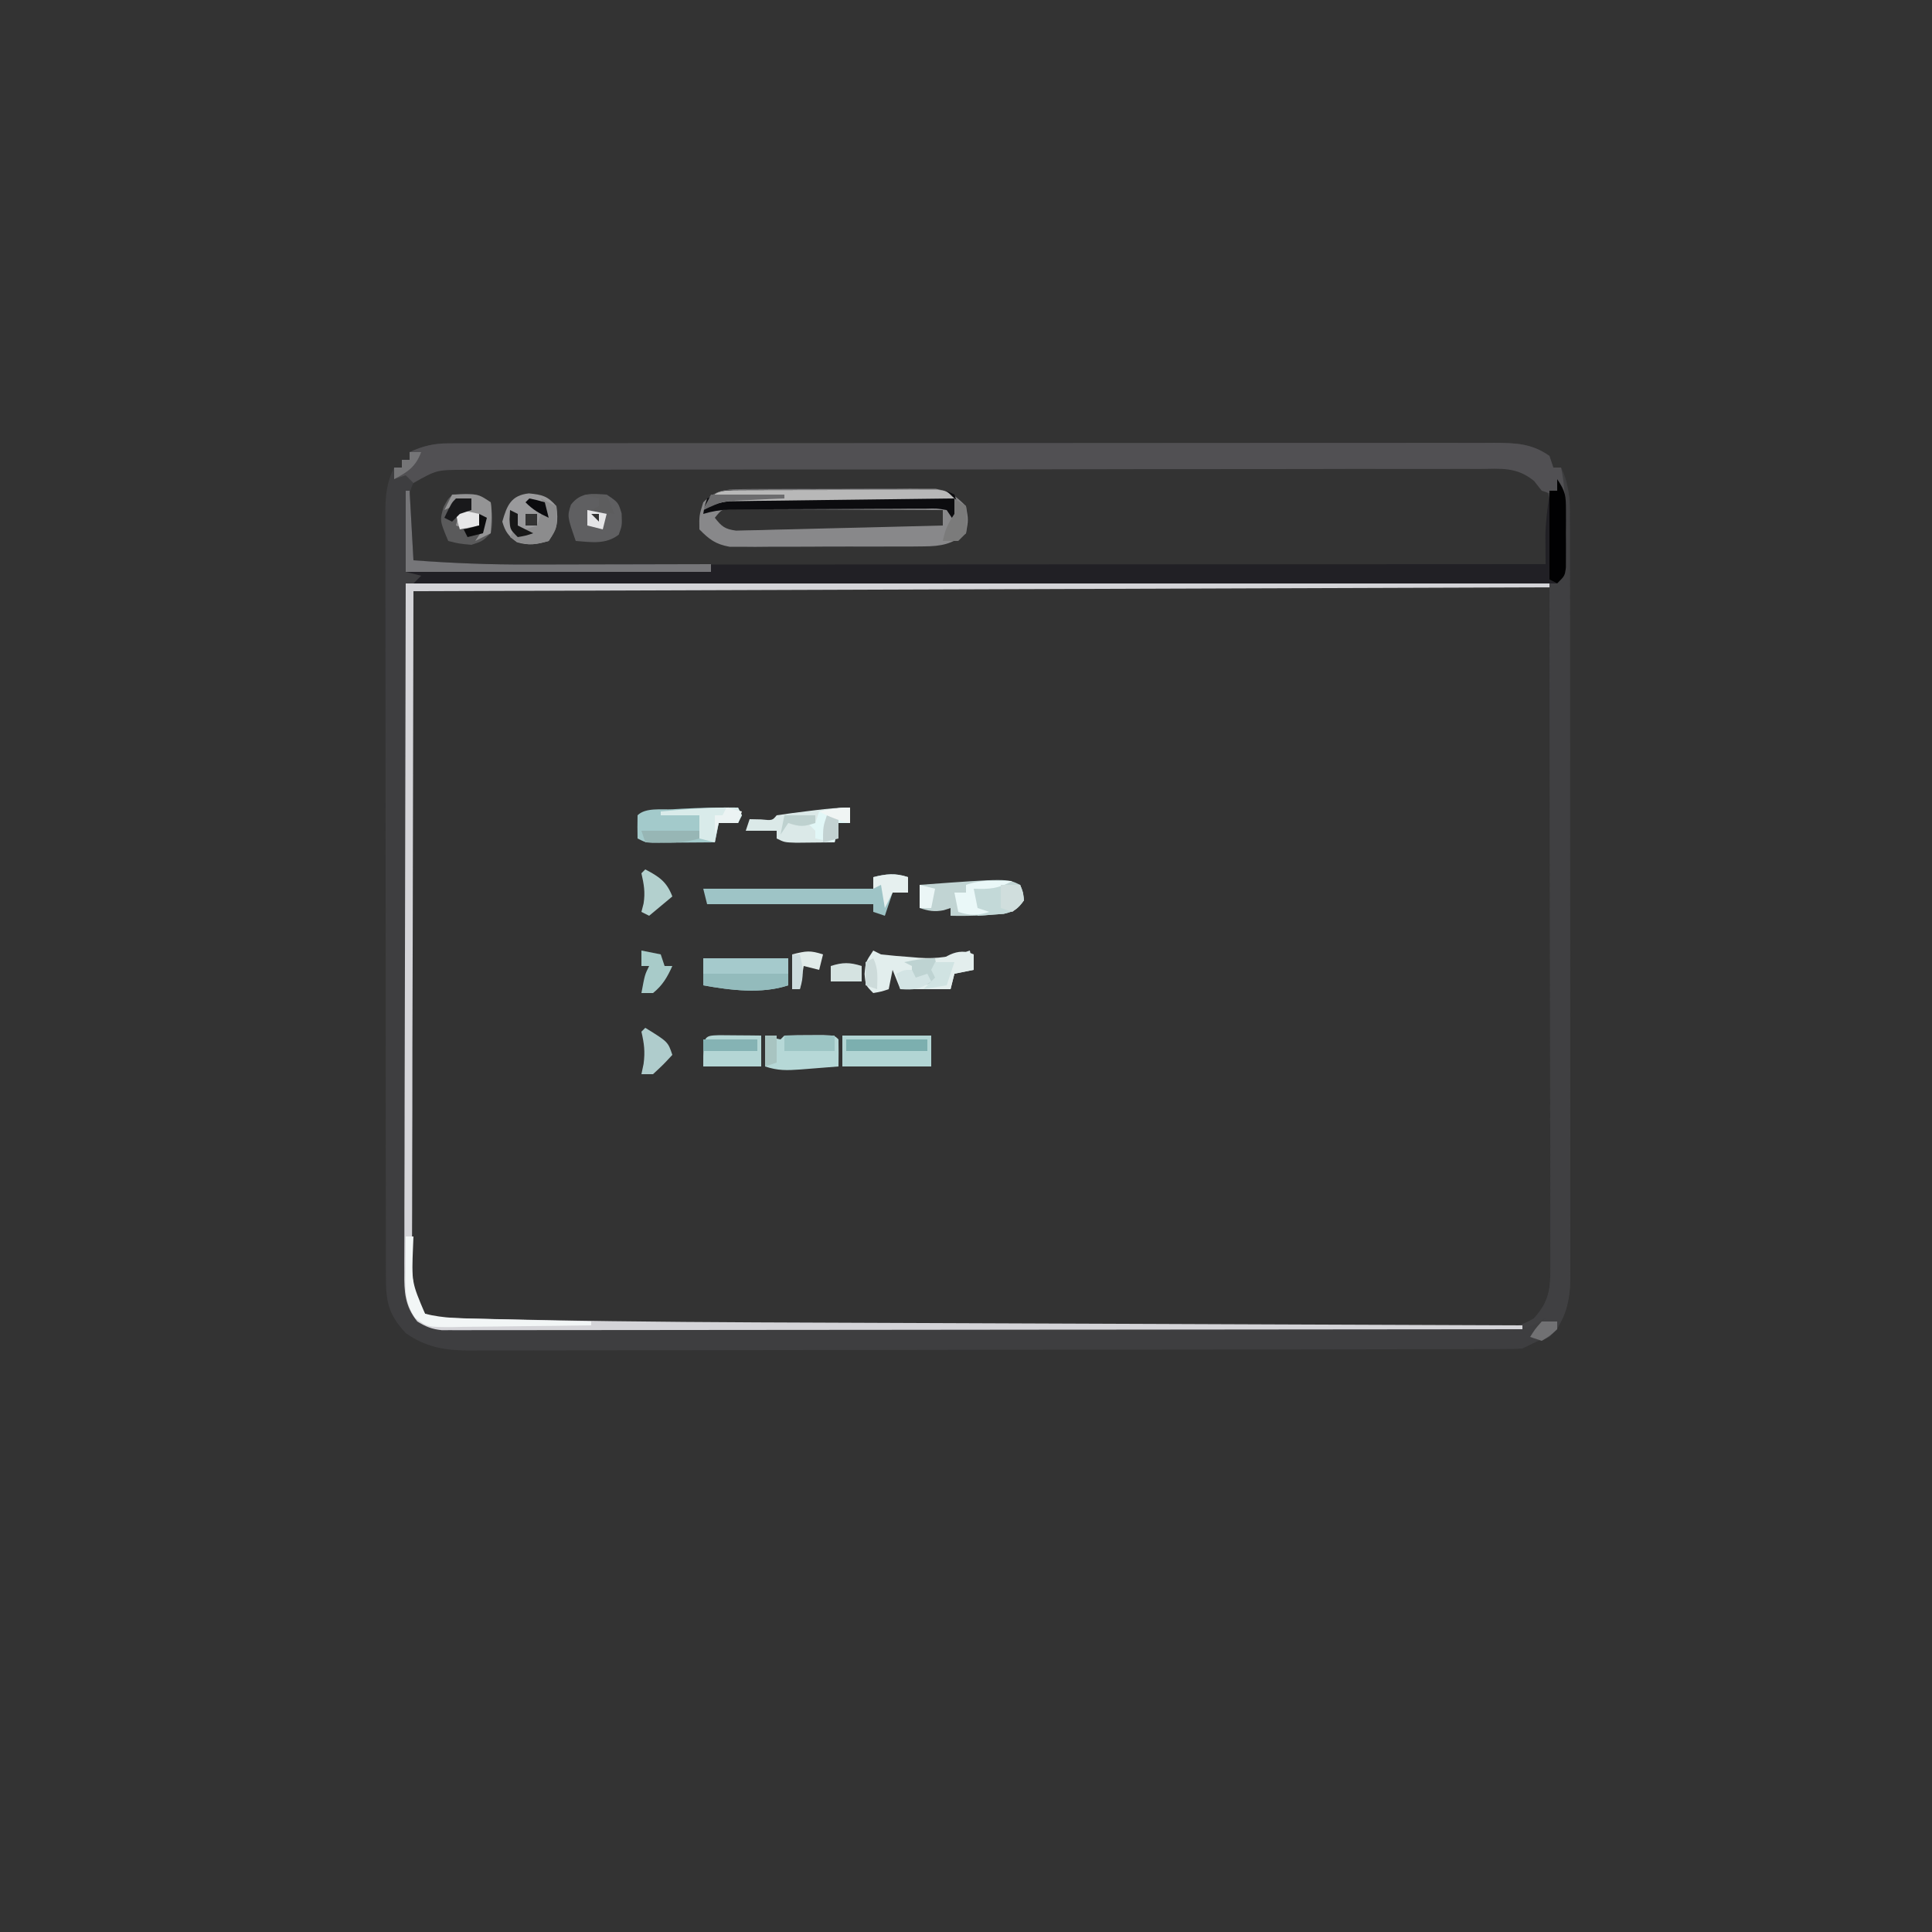 <?xml version="1.0" encoding="UTF-8"?>
<svg version="1.1" xmlns="http://www.w3.org/2000/svg" width="500" height="500">
<rect width="100%" height="100%" fill="#333333" stroke="none"/>
<path d="M0 0 C0.996 -0.006 1.991 -0.012 3.017 -0.018 C4.103 -0.014 5.19 -0.01 6.309 -0.006 C7.469 -0.01 8.628 -0.014 9.823 -0.018 C13.038 -0.026 16.254 -0.026 19.469 -0.022 C22.938 -0.019 26.407 -0.028 29.876 -0.036 C36.67 -0.048 43.465 -0.05 50.26 -0.048 C55.782 -0.046 61.304 -0.048 66.827 -0.052 C67.612 -0.053 68.398 -0.053 69.208 -0.054 C70.804 -0.055 72.4 -0.056 73.997 -0.058 C88.969 -0.068 103.94 -0.066 118.912 -0.06 C132.61 -0.055 146.308 -0.066 160.007 -0.085 C174.071 -0.105 188.135 -0.113 202.2 -0.109 C210.096 -0.107 217.993 -0.11 225.889 -0.124 C232.611 -0.136 239.333 -0.137 246.055 -0.125 C249.485 -0.119 252.914 -0.118 256.344 -0.13 C260.061 -0.14 263.779 -0.132 267.497 -0.12 C268.581 -0.127 269.665 -0.134 270.782 -0.142 C276.194 -0.103 280.386 0.005 284.966 3.254 C285.296 4.244 285.626 5.234 285.966 6.254 C286.626 6.254 287.286 6.254 287.966 6.254 C290.205 10.725 290.25 14.927 290.227 19.819 C290.231 20.68 290.235 21.541 290.238 22.428 C290.249 25.312 290.245 28.196 290.241 31.08 C290.245 33.148 290.25 35.217 290.256 37.285 C290.27 42.902 290.27 48.52 290.268 54.138 C290.267 58.827 290.272 63.517 290.276 68.206 C290.287 79.269 290.288 90.333 290.282 101.396 C290.276 112.81 290.288 124.223 290.309 135.637 C290.327 145.436 290.333 155.234 290.33 165.033 C290.328 170.886 290.331 176.738 290.345 182.591 C290.357 188.095 290.355 193.599 290.342 199.103 C290.34 201.123 290.342 203.142 290.351 205.161 C290.361 207.92 290.353 210.677 290.34 213.436 C290.348 214.233 290.355 215.03 290.363 215.852 C290.313 221.035 289.37 224.641 286.966 229.254 C285.212 230.778 285.212 230.778 283.404 231.629 C281.584 232.49 279.766 233.354 277.966 234.254 C276.431 234.351 274.892 234.385 273.354 234.389 C272.376 234.393 271.398 234.398 270.391 234.402 C269.309 234.402 268.227 234.402 267.112 234.402 C265.968 234.405 264.825 234.409 263.646 234.413 C260.462 234.422 257.279 234.427 254.095 234.429 C250.664 234.433 247.234 234.443 243.804 234.451 C235.514 234.471 227.224 234.481 218.934 234.49 C215.031 234.494 211.128 234.5 207.225 234.505 C194.251 234.522 181.277 234.537 168.303 234.544 C164.935 234.546 161.567 234.548 158.199 234.55 C157.361 234.55 156.524 234.551 155.662 234.551 C142.104 234.559 128.546 234.585 114.988 234.617 C101.07 234.65 87.153 234.668 73.236 234.671 C65.421 234.674 57.606 234.682 49.791 234.708 C43.134 234.73 36.478 234.738 29.821 234.728 C26.426 234.723 23.031 234.725 19.635 234.745 C15.951 234.762 12.267 234.755 8.583 234.742 C6.98 234.759 6.98 234.759 5.344 234.775 C-0.942 234.721 -5.816 233.935 -11.034 230.254 C-15.773 225.151 -16.18 221.761 -16.168 214.999 C-16.17 214.135 -16.172 213.271 -16.174 212.381 C-16.181 209.47 -16.18 206.558 -16.179 203.646 C-16.182 201.565 -16.185 199.484 -16.189 197.403 C-16.198 191.738 -16.2 186.073 -16.201 180.407 C-16.202 175.683 -16.206 170.959 -16.209 166.235 C-16.217 155.09 -16.22 143.946 -16.219 132.802 C-16.219 121.296 -16.229 109.79 -16.245 98.284 C-16.258 88.415 -16.263 78.547 -16.263 68.679 C-16.262 62.78 -16.265 56.882 -16.276 50.984 C-16.286 45.436 -16.286 39.888 -16.278 34.341 C-16.277 32.303 -16.28 30.265 -16.286 28.227 C-16.293 25.448 -16.289 22.67 -16.281 19.891 C-16.286 19.082 -16.291 18.273 -16.297 17.439 C-16.271 13.272 -15.916 10.002 -14.034 6.254 C-13.374 6.254 -12.714 6.254 -12.034 6.254 C-12.034 5.594 -12.034 4.934 -12.034 4.254 C-11.374 4.254 -10.714 4.254 -10.034 4.254 C-10.034 3.594 -10.034 2.934 -10.034 2.254 C-6.543 0.683 -3.821 0.004 0 0 Z M-9.034 10.254 C-10.173 12.533 -10.163 13.822 -10.167 16.352 C-10.168 17.153 -10.169 17.954 -10.171 18.78 C-10.167 19.617 -10.163 20.454 -10.159 21.317 C-10.163 22.158 -10.167 22.999 -10.171 23.866 C-10.57 27.879 -10.57 27.879 -9.034 31.254 C4.786 33.026 18.971 32.396 32.866 32.384 C35.572 32.385 38.279 32.387 40.986 32.389 C47.54 32.394 54.094 32.393 60.648 32.39 C65.973 32.388 71.298 32.387 76.623 32.388 C77.383 32.388 78.143 32.389 78.927 32.389 C80.471 32.389 82.016 32.389 83.561 32.39 C98.004 32.393 112.447 32.389 126.89 32.384 C139.284 32.379 151.677 32.38 164.071 32.385 C178.484 32.39 192.897 32.392 207.31 32.389 C208.845 32.389 210.38 32.389 211.916 32.388 C213.049 32.388 213.049 32.388 214.204 32.388 C219.529 32.387 224.854 32.388 230.179 32.391 C236.657 32.394 243.136 32.393 249.615 32.387 C252.921 32.385 256.226 32.384 259.532 32.387 C263.11 32.39 266.688 32.386 270.266 32.381 C271.843 32.385 271.843 32.385 273.451 32.388 C274.406 32.386 275.361 32.383 276.344 32.38 C277.17 32.38 277.996 32.38 278.848 32.38 C281.157 32.335 281.157 32.335 283.966 31.254 C284.271 28.38 284.535 25.51 284.779 22.629 C284.913 21.417 284.913 21.417 285.05 20.18 C285.383 15.874 285.401 13.169 282.603 9.731 C279.212 6.546 277.834 6.13 273.33 6.12 C272.347 6.116 271.364 6.111 270.351 6.107 C269.263 6.107 268.174 6.107 267.054 6.107 C265.904 6.104 264.754 6.1 263.569 6.096 C260.368 6.087 257.167 6.082 253.966 6.08 C250.518 6.076 247.069 6.066 243.62 6.058 C235.287 6.038 226.954 6.028 218.621 6.019 C214.7 6.014 210.778 6.009 206.856 6.004 C193.823 5.987 180.789 5.972 167.756 5.965 C164.373 5.963 160.99 5.961 157.607 5.959 C156.766 5.959 155.925 5.958 155.058 5.958 C141.43 5.95 127.802 5.924 114.175 5.892 C100.191 5.859 86.207 5.841 72.223 5.837 C64.368 5.835 56.514 5.827 48.659 5.801 C41.971 5.779 35.283 5.771 28.595 5.781 C25.181 5.786 21.768 5.784 18.355 5.764 C14.656 5.747 10.959 5.754 7.26 5.767 C5.638 5.75 5.638 5.75 3.983 5.733 C-1.577 5.782 -5.117 5.836 -9.034 10.254 Z M-10.034 38.254 C-10.14 40.553 -10.174 42.854 -10.181 45.154 C-10.185 45.885 -10.188 46.615 -10.192 47.367 C-10.203 49.833 -10.207 52.299 -10.211 54.764 C-10.217 56.525 -10.224 58.286 -10.231 60.046 C-10.248 64.844 -10.259 69.642 -10.267 74.44 C-10.272 77.437 -10.278 80.434 -10.284 83.431 C-10.304 92.805 -10.318 102.18 -10.326 111.555 C-10.336 122.38 -10.362 133.204 -10.403 144.028 C-10.433 152.391 -10.448 160.754 -10.451 169.117 C-10.453 174.112 -10.462 179.108 -10.487 184.104 C-10.511 188.808 -10.515 193.512 -10.505 198.216 C-10.504 199.939 -10.51 201.663 -10.524 203.387 C-10.952 215.541 -10.952 215.541 -6.034 226.254 C-1.149 227.513 3.883 227.465 8.902 227.563 C9.785 227.583 10.669 227.603 11.58 227.624 C14.522 227.689 17.465 227.746 20.407 227.802 C21.437 227.823 22.468 227.844 23.529 227.865 C49.655 228.387 75.781 228.456 101.911 228.493 C104.436 228.497 106.96 228.501 109.485 228.505 C121.297 228.524 133.109 228.538 144.921 228.547 C146.258 228.548 147.594 228.549 148.931 228.55 C149.925 228.55 149.925 228.55 150.94 228.551 C161.801 228.559 172.661 228.585 183.522 228.617 C194.768 228.65 206.014 228.668 217.261 228.671 C223.538 228.674 229.816 228.683 236.094 228.708 C241.957 228.731 247.819 228.736 253.682 228.725 C255.831 228.725 257.98 228.731 260.129 228.745 C263.057 228.762 265.984 228.755 268.912 228.742 C270.19 228.759 270.19 228.759 271.494 228.775 C275.417 228.733 277.483 228.547 280.907 226.474 C284.967 222.098 285.255 218.668 285.207 212.826 C285.208 212.075 285.21 211.325 285.212 210.551 C285.215 208.035 285.204 205.518 285.193 203.002 C285.193 201.198 285.193 199.395 285.194 197.591 C285.195 192.693 285.183 187.794 285.169 182.896 C285.156 177.778 285.155 172.659 285.153 167.541 C285.147 157.848 285.13 148.155 285.11 138.461 C285.088 127.426 285.077 116.391 285.067 105.357 C285.046 82.656 285.011 59.955 284.966 37.254 C247.529 37.232 210.093 37.214 172.656 37.203 C168.241 37.202 163.826 37.201 159.411 37.2 C158.532 37.199 157.653 37.199 156.747 37.199 C142.496 37.194 128.244 37.187 113.993 37.177 C99.38 37.168 84.768 37.162 70.156 37.16 C61.132 37.159 52.108 37.155 43.084 37.147 C36.905 37.141 30.725 37.14 24.546 37.141 C20.975 37.142 17.404 37.141 13.834 37.135 C9.972 37.13 6.11 37.131 2.248 37.134 C1.107 37.131 -0.034 37.128 -1.21 37.125 C-2.749 37.128 -2.749 37.128 -4.319 37.131 C-5.658 37.131 -5.658 37.131 -7.024 37.13 C-9.032 37.032 -9.032 37.032 -10.034 38.254 Z " fill="#3E3E40" transform="translate(116.034,114.746)"/>
<path d="M0 0 C2.546 3.819 2.281 6.898 2.261 11.324 C2.265 12.183 2.268 13.043 2.272 13.928 C2.283 16.818 2.279 19.708 2.275 22.599 C2.279 24.667 2.284 26.734 2.29 28.802 C2.304 34.428 2.304 40.055 2.302 45.681 C2.301 50.375 2.305 55.069 2.31 59.764 C2.321 70.839 2.322 81.915 2.316 92.991 C2.31 104.419 2.322 115.847 2.343 127.276 C2.361 137.083 2.367 146.89 2.364 156.697 C2.362 162.557 2.364 168.416 2.378 174.275 C2.391 179.788 2.389 185.3 2.376 190.812 C2.374 192.835 2.376 194.857 2.385 196.88 C2.395 199.643 2.387 202.405 2.374 205.168 C2.382 205.967 2.389 206.765 2.397 207.588 C2.339 213.541 1.378 218.622 -3 223 C-3.66 223.33 -4.32 223.66 -5 224 C-5.99 223.67 -6.98 223.34 -8 223 C-6.68 221.35 -5.36 219.7 -4 218 C-4.755 218.487 -5.51 218.975 -6.287 219.477 C-11.084 221.85 -16.162 221.41 -21.4 221.374 C-22.554 221.378 -23.708 221.382 -24.897 221.386 C-28.091 221.394 -31.285 221.389 -34.479 221.378 C-37.927 221.369 -41.375 221.377 -44.822 221.383 C-51.573 221.393 -58.323 221.386 -65.073 221.374 C-72.933 221.36 -80.793 221.362 -88.652 221.364 C-102.674 221.367 -116.695 221.356 -130.716 221.336 C-144.326 221.317 -157.935 221.31 -171.544 221.316 C-186.363 221.322 -201.182 221.322 -216 221.31 C-217.58 221.309 -219.159 221.308 -220.739 221.307 C-221.905 221.306 -221.905 221.306 -223.094 221.305 C-228.574 221.301 -234.055 221.301 -239.535 221.303 C-246.211 221.305 -252.887 221.3 -259.563 221.286 C-262.97 221.278 -266.377 221.274 -269.784 221.279 C-273.474 221.282 -277.164 221.273 -280.854 221.261 C-281.935 221.264 -283.017 221.268 -284.131 221.272 C-285.117 221.266 -286.104 221.26 -287.12 221.254 C-288.398 221.253 -288.398 221.253 -289.702 221.252 C-293.395 220.847 -295.408 219.736 -297.727 216.854 C-299.316 213.291 -299.408 210.163 -299.361 206.337 C-299.363 205.575 -299.366 204.813 -299.369 204.028 C-299.374 201.471 -299.357 198.915 -299.341 196.358 C-299.34 194.495 -299.34 192.632 -299.342 190.769 C-299.342 185.781 -299.325 180.792 -299.304 175.803 C-299.287 171.122 -299.286 166.441 -299.284 161.759 C-299.268 148.069 -299.226 134.378 -299.188 120.688 C-299.126 90.101 -299.064 59.514 -299 28 C-200.66 28 -102.32 28 -1 28 C0.357 25.286 0.112 23.152 0.098 20.117 C0.093 18.367 0.093 18.367 0.088 16.582 C0.08 15.359 0.071 14.135 0.062 12.875 C0.056 11.028 0.056 11.028 0.049 9.145 C0.037 6.096 0.021 3.048 0 0 Z M-298 30 C-298.106 32.298 -298.14 34.599 -298.147 36.9 C-298.151 37.63 -298.155 38.36 -298.158 39.113 C-298.169 41.579 -298.173 44.044 -298.177 46.51 C-298.183 48.271 -298.19 50.031 -298.197 51.792 C-298.214 56.589 -298.225 61.387 -298.233 66.185 C-298.238 69.182 -298.244 72.179 -298.251 75.176 C-298.27 84.551 -298.284 93.926 -298.292 103.301 C-298.302 114.125 -298.328 124.949 -298.369 135.774 C-298.399 144.137 -298.414 152.499 -298.417 160.862 C-298.419 165.858 -298.428 170.854 -298.453 175.849 C-298.477 180.553 -298.481 185.257 -298.471 189.961 C-298.47 191.685 -298.477 193.409 -298.49 195.132 C-298.919 207.286 -298.919 207.286 -294 218 C-289.115 219.258 -284.083 219.211 -279.064 219.308 C-278.181 219.328 -277.297 219.348 -276.386 219.369 C-273.444 219.434 -270.502 219.491 -267.559 219.548 C-266.529 219.568 -265.499 219.589 -264.437 219.611 C-238.311 220.133 -212.185 220.202 -186.055 220.238 C-183.53 220.242 -181.006 220.246 -178.481 220.251 C-166.669 220.269 -154.857 220.284 -143.045 220.292 C-141.708 220.293 -140.372 220.294 -139.035 220.295 C-138.041 220.296 -138.041 220.296 -137.026 220.297 C-126.166 220.305 -115.305 220.331 -104.444 220.363 C-93.198 220.396 -81.952 220.413 -70.706 220.417 C-64.428 220.419 -58.15 220.428 -51.872 220.453 C-46.01 220.477 -40.147 220.481 -34.284 220.471 C-32.135 220.47 -29.986 220.477 -27.837 220.49 C-24.909 220.508 -21.983 220.501 -19.055 220.488 C-17.776 220.504 -17.776 220.504 -16.472 220.521 C-12.549 220.478 -10.483 220.292 -7.059 218.22 C-2.999 213.843 -2.711 210.413 -2.759 204.572 C-2.758 203.821 -2.756 203.07 -2.754 202.297 C-2.751 199.78 -2.762 197.264 -2.773 194.747 C-2.774 192.944 -2.773 191.14 -2.772 189.337 C-2.771 184.438 -2.783 179.54 -2.797 174.641 C-2.81 169.523 -2.811 164.405 -2.813 159.287 C-2.819 149.593 -2.836 139.9 -2.856 130.207 C-2.878 119.172 -2.889 108.137 -2.899 97.102 C-2.92 74.401 -2.955 51.701 -3 29 C-40.437 28.977 -77.874 28.96 -115.311 28.949 C-119.725 28.948 -124.14 28.946 -128.555 28.945 C-129.434 28.945 -130.313 28.945 -131.219 28.944 C-145.471 28.94 -159.722 28.932 -173.974 28.923 C-188.586 28.914 -203.198 28.908 -217.81 28.906 C-226.834 28.905 -235.858 28.9 -244.882 28.892 C-251.062 28.887 -257.241 28.885 -263.42 28.886 C-266.991 28.887 -270.562 28.886 -274.132 28.881 C-277.994 28.875 -281.856 28.877 -285.718 28.88 C-286.859 28.877 -288 28.874 -289.176 28.871 C-290.715 28.874 -290.715 28.874 -292.285 28.877 C-293.625 28.876 -293.625 28.876 -294.991 28.876 C-296.998 28.777 -296.998 28.777 -298 30 Z " fill="#404042" transform="translate(404,123)"/>
<path d="M0 0 C0.996 -0.006 1.991 -0.012 3.017 -0.018 C4.103 -0.014 5.19 -0.01 6.309 -0.006 C7.469 -0.01 8.628 -0.014 9.823 -0.018 C13.038 -0.026 16.254 -0.026 19.469 -0.022 C22.938 -0.019 26.407 -0.028 29.876 -0.036 C36.67 -0.048 43.465 -0.05 50.26 -0.048 C55.782 -0.046 61.304 -0.048 66.827 -0.052 C67.612 -0.053 68.398 -0.053 69.208 -0.054 C70.804 -0.055 72.4 -0.056 73.997 -0.058 C88.969 -0.068 103.94 -0.066 118.912 -0.06 C132.61 -0.055 146.308 -0.066 160.007 -0.085 C174.071 -0.105 188.135 -0.113 202.2 -0.109 C210.096 -0.107 217.993 -0.11 225.889 -0.124 C232.611 -0.136 239.333 -0.137 246.055 -0.125 C249.485 -0.119 252.914 -0.118 256.344 -0.13 C260.061 -0.14 263.779 -0.132 267.497 -0.12 C268.581 -0.127 269.665 -0.134 270.782 -0.142 C276.194 -0.103 280.386 0.005 284.966 3.254 C285.296 4.244 285.626 5.234 285.966 6.254 C286.626 6.254 287.286 6.254 287.966 6.254 C289.187 11.997 289.15 17.663 289.154 23.504 C289.166 24.51 289.178 25.515 289.191 26.551 C289.193 27.51 289.195 28.469 289.197 29.458 C289.201 30.331 289.205 31.204 289.209 32.103 C288.966 34.254 288.966 34.254 286.966 36.254 C286.306 35.924 285.646 35.594 284.966 35.254 C285.296 27.994 285.626 20.734 285.966 13.254 C284.976 12.924 283.986 12.594 282.966 12.254 C282.312 11.422 281.657 10.589 280.983 9.731 C276.457 6.016 272.384 6.567 266.693 6.633 C265.54 6.627 264.388 6.62 263.201 6.614 C260.006 6.601 256.813 6.611 253.618 6.63 C250.171 6.646 246.725 6.632 243.278 6.622 C236.528 6.608 229.778 6.62 223.028 6.642 C215.168 6.666 207.309 6.664 199.449 6.661 C185.426 6.658 171.403 6.678 157.38 6.712 C143.771 6.746 130.162 6.76 116.552 6.753 C101.735 6.747 86.918 6.749 72.101 6.769 C70.925 6.77 70.925 6.77 69.726 6.772 C68.153 6.774 66.579 6.776 65.006 6.778 C59.526 6.785 54.047 6.786 48.567 6.784 C41.89 6.783 35.213 6.793 28.536 6.816 C25.129 6.828 21.722 6.835 18.315 6.83 C14.623 6.826 10.931 6.841 7.24 6.86 C6.16 6.855 5.081 6.849 3.969 6.844 C-3.022 6.87 -3.022 6.87 -9.034 10.254 C-9.694 9.594 -10.354 8.934 -11.034 8.254 C-12.024 8.584 -13.014 8.914 -14.034 9.254 C-14.034 8.264 -14.034 7.274 -14.034 6.254 C-13.374 6.254 -12.714 6.254 -12.034 6.254 C-12.034 5.594 -12.034 4.934 -12.034 4.254 C-11.374 4.254 -10.714 4.254 -10.034 4.254 C-10.034 3.594 -10.034 2.934 -10.034 2.254 C-6.543 0.683 -3.821 0.004 0 0 Z " fill="#515053" transform="translate(116.034,114.746)"/>
<path d="M0 0 C0.33 0 0.66 0 1 0 C1.33 5.94 1.66 11.88 2 18 C16.076 19.196 30.103 19.134 44.222 19.114 C46.964 19.113 49.705 19.113 52.446 19.114 C58.321 19.114 64.196 19.111 70.07 19.106 C78.564 19.098 87.058 19.095 95.552 19.094 C109.337 19.092 123.121 19.085 136.906 19.075 C150.287 19.066 163.668 19.059 177.05 19.055 C177.876 19.055 178.702 19.054 179.554 19.054 C183.7 19.053 187.847 19.052 191.993 19.05 C226.329 19.04 260.664 19.022 295 19 C294.994 18.332 294.988 17.664 294.982 16.975 C294.976 15.646 294.976 15.646 294.969 14.289 C294.963 13.415 294.957 12.54 294.951 11.639 C295.018 8.031 295.471 4.568 296 1 C296.33 1 296.66 1 297 1 C297.029 4.104 297.047 7.208 297.062 10.312 C297.071 11.194 297.079 12.075 297.088 12.982 C297.093 14.254 297.093 14.254 297.098 15.551 C297.106 16.721 297.106 16.721 297.114 17.915 C297 20 297 20 296 23 C296.66 23.33 297.32 23.66 298 24 C200.32 24 102.64 24 2 24 C2.66 23.34 3.32 22.68 4 22 C2.68 21.67 1.36 21.34 0 21 C0 14.07 0 7.14 0 0 Z " fill="#212025" transform="translate(105,127)"/>
<path d="M0 0 C97.68 0 195.36 0 296 0 C296 0.33 296 0.66 296 1 C198.98 1.33 101.96 1.66 2 2 C1.938 31.556 1.876 61.111 1.812 91.562 C1.785 100.896 1.758 110.23 1.73 119.846 C1.72 128.21 1.72 128.21 1.714 136.574 C1.711 140.3 1.7 144.026 1.683 147.753 C1.663 152.507 1.657 157.262 1.661 162.017 C1.66 163.761 1.654 165.505 1.642 167.249 C1.627 169.608 1.631 171.966 1.639 174.325 C1.63 175.005 1.622 175.684 1.613 176.385 C1.659 181.355 2.465 184.781 5 189 C7.696 190.092 7.696 190.092 11 190 C11.65 190.033 12.301 190.065 12.971 190.099 C15.29 190.208 17.607 190.261 19.929 190.305 C20.813 190.325 21.696 190.345 22.606 190.366 C25.547 190.43 28.489 190.487 31.43 190.543 C32.975 190.574 32.975 190.574 34.551 190.606 C59.503 191.104 84.455 191.219 109.411 191.303 C115.76 191.326 122.108 191.353 128.457 191.379 C139.051 191.423 149.645 191.464 160.24 191.503 C171.122 191.542 182.005 191.584 192.888 191.628 C193.566 191.63 194.243 191.633 194.941 191.636 C198.343 191.65 201.745 191.663 205.146 191.677 C233.097 191.79 261.049 191.897 289 192 C289 192.33 289 192.66 289 193 C253.143 193.046 217.286 193.081 181.429 193.102 C177.198 193.105 172.967 193.107 168.736 193.11 C167.894 193.11 167.052 193.111 166.184 193.111 C152.536 193.12 138.888 193.136 125.239 193.154 C111.241 193.173 97.242 193.184 83.244 193.188 C74.602 193.191 65.96 193.2 57.319 193.216 C51.397 193.226 45.476 193.23 39.554 193.227 C36.135 193.226 32.716 193.228 29.297 193.238 C25.593 193.248 21.89 193.246 18.187 193.241 C16.558 193.249 16.558 193.249 14.897 193.258 C13.907 193.254 12.917 193.25 11.896 193.246 C10.614 193.247 10.614 193.247 9.305 193.248 C6.754 192.974 5.172 192.348 3 191 C-0.228 186.99 -0.422 183.298 -0.361 178.337 C-0.363 177.575 -0.366 176.813 -0.369 176.028 C-0.374 173.471 -0.357 170.915 -0.341 168.358 C-0.34 166.495 -0.34 164.632 -0.342 162.769 C-0.342 157.781 -0.325 152.792 -0.304 147.803 C-0.287 143.122 -0.286 138.441 -0.284 133.759 C-0.268 120.069 -0.226 106.378 -0.188 92.688 C-0.126 62.101 -0.064 31.514 0 0 Z " fill="#D4D4D8" transform="translate(105,151)"/>
<path d="M0 0 C1.747 -0.019 1.747 -0.019 3.53 -0.038 C5.411 -0.034 5.411 -0.034 7.33 -0.03 C8.622 -0.035 9.914 -0.04 11.246 -0.045 C13.978 -0.054 16.711 -0.052 19.444 -0.042 C22.939 -0.031 26.433 -0.051 29.928 -0.08 C33.27 -0.103 36.613 -0.096 39.955 -0.092 C41.208 -0.103 42.46 -0.115 43.75 -0.126 C45.502 -0.112 45.502 -0.112 47.289 -0.098 C48.827 -0.097 48.827 -0.097 50.395 -0.097 C53.984 0.542 55.663 1.832 58.209 4.404 C58.834 7.967 58.834 7.967 58.209 11.404 C54.593 14.22 51.825 14.784 47.305 14.808 C46.14 14.821 44.976 14.833 43.776 14.847 C42.526 14.844 41.277 14.841 39.99 14.838 C38.055 14.846 38.055 14.846 36.079 14.854 C33.353 14.862 30.626 14.86 27.899 14.85 C24.412 14.839 20.926 14.859 17.439 14.888 C14.102 14.911 10.765 14.904 7.428 14.9 C5.554 14.917 5.554 14.917 3.643 14.934 C1.896 14.92 1.896 14.92 0.114 14.906 C-0.908 14.906 -1.93 14.905 -2.983 14.905 C-6.568 14.265 -8.267 12.995 -10.791 10.404 C-10.853 6.842 -10.853 6.842 -9.791 3.404 C-6.678 0.319 -4.297 0.023 0 0 Z M-6.791 7.404 C-5.034 9.657 -4.185 10.353 -1.304 10.727 C-0.316 10.702 0.672 10.678 1.69 10.653 C2.811 10.633 3.932 10.612 5.087 10.591 C6.297 10.554 7.506 10.517 8.752 10.478 C10.61 10.439 10.61 10.439 12.506 10.398 C15.796 10.325 19.085 10.239 22.375 10.146 C25.733 10.055 29.091 9.981 32.449 9.906 C39.037 9.755 45.623 9.586 52.209 9.404 C52.209 8.084 52.209 6.764 52.209 5.404 C44.812 5.358 37.415 5.322 30.017 5.3 C26.582 5.29 23.148 5.276 19.713 5.253 C15.767 5.227 11.82 5.218 7.873 5.209 C6.019 5.193 6.019 5.193 4.126 5.177 C2.985 5.177 1.844 5.177 0.669 5.177 C-0.844 5.17 -0.844 5.17 -2.386 5.164 C-4.975 5.166 -4.975 5.166 -6.791 7.404 Z " fill="#88888A" transform="translate(191.791,126.596)"/>
<path d="M0 0 C1.175 -0.003 2.349 -0.006 3.559 -0.009 C4.828 -0.002 6.097 0.005 7.404 0.012 C8.705 0.013 10.005 0.013 11.345 0.014 C14.097 0.015 16.848 0.024 19.599 0.037 C23.129 0.054 26.659 0.058 30.188 0.057 C33.552 0.058 36.915 0.066 40.279 0.075 C41.55 0.076 42.821 0.077 44.13 0.078 C45.887 0.088 45.887 0.088 47.68 0.098 C48.714 0.101 49.749 0.105 50.815 0.109 C53.275 0.243 53.275 0.243 55.275 1.243 C56.002 3.222 56.673 5.222 57.275 7.243 C56.615 7.573 55.955 7.903 55.275 8.243 C54.615 7.253 53.955 6.263 53.275 5.243 C50.72 4.797 50.72 4.797 47.696 4.886 C46.527 4.883 45.359 4.88 44.156 4.877 C42.254 4.896 42.254 4.896 40.314 4.915 C39.017 4.917 37.72 4.919 36.383 4.92 C33.634 4.925 30.885 4.94 28.136 4.962 C24.617 4.99 21.098 5.001 17.578 5.005 C14.219 5.011 10.86 5.025 7.502 5.04 C5.606 5.046 5.606 5.046 3.673 5.053 C1.911 5.067 1.911 5.067 0.114 5.082 C-0.92 5.089 -1.953 5.095 -3.017 5.102 C-5.413 5.227 -7.436 5.557 -9.725 6.243 C-9.412 4.368 -9.412 4.368 -8.725 2.243 C-5.289 -0.048 -4.041 -0.006 0 0 Z " fill="#0C0C0F" transform="translate(191.725,126.757)"/>
<path d="M0 0 C0 1.32 0 2.64 0 4 C-1.32 4 -2.64 4 -4 4 C-4.66 5.98 -5.32 7.96 -6 10 C-6.99 9.67 -7.98 9.34 -9 9 C-9 8.34 -9 7.68 -9 7 C-23.19 7 -37.38 7 -52 7 C-52.33 5.68 -52.66 4.36 -53 3 C-38.333 3 -23.667 3 -9 3 C-9 2.01 -9 1.02 -9 0 C-5.622 -0.845 -3.325 -1.108 0 0 Z " fill="#9EC4C6" transform="translate(235,227)"/>
<path d="M0 0 C0.812 1.875 0.812 1.875 1 4 C-0.618 6.166 -1.612 6.913 -4.27 7.512 C-5.528 7.599 -5.528 7.599 -6.812 7.688 C-7.693 7.752 -8.573 7.816 -9.48 7.883 C-12.325 8.015 -15.153 8.075 -18 8 C-18 7.34 -18 6.68 -18 6 C-18.866 6.278 -18.866 6.278 -19.75 6.562 C-22.207 7.04 -23.644 6.757 -26 6 C-26 4.02 -26 2.04 -26 0 C-3.343 -1.672 -3.343 -1.672 0 0 Z " fill="#C1D4D3" transform="translate(264,229)"/>
<path d="M0 0 C7.59 0 15.18 0 23 0 C23 2.64 23 5.28 23 8 C15.41 8 7.82 8 0 8 C0 5.36 0 2.72 0 0 Z " fill="#B2D5D4" transform="translate(218,268)"/>
<path d="M0 0 C0.66 0.33 1.32 0.66 2 1 C4.57 1.288 7.11 1.513 9.688 1.688 C10.383 1.747 11.078 1.807 11.795 1.869 C16.669 2.201 20.376 1.582 25 0 C25.33 1.65 25.66 3.3 26 5 C24.35 5.33 22.7 5.66 21 6 C20.67 7.32 20.34 8.64 20 10 C15.71 10 11.42 10 7 10 C6.34 8.35 5.68 6.7 5 5 C4.67 6.65 4.34 8.3 4 10 C2.125 10.625 2.125 10.625 0 11 C-2 9 -2 9 -2.25 6.062 C-2 3 -2 3 0 0 Z M1 4 C2 7 2 7 2 7 Z " fill="#E2EEED" transform="translate(226,246)"/>
<path d="M0 0 C0.33 0.66 0.66 1.32 1 2 C0.67 2.66 0.34 3.32 0 4 C-1.65 4 -3.3 4 -5 4 C-5.33 5.65 -5.66 7.3 -6 9 C-8.958 9.027 -11.917 9.047 -14.875 9.062 C-16.138 9.075 -16.138 9.075 -17.426 9.088 C-18.231 9.091 -19.037 9.094 -19.867 9.098 C-20.611 9.103 -21.354 9.108 -22.121 9.114 C-24 9 -24 9 -26 8 C-26.043 6 -26.041 4 -26 2 C-23.941 -0.059 -19.778 0.583 -16.938 0.438 C-16.198 0.394 -15.459 0.351 -14.697 0.307 C-9.791 0.036 -4.913 -0.039 0 0 Z " fill="#A3CACB" transform="translate(191,209)"/>
<path d="M0 0 C7.26 0 14.52 0 22 0 C22 2.31 22 4.62 22 7 C15.151 9.283 7.031 8.278 0 7 C0 4.69 0 2.38 0 0 Z " fill="#A5CACC" transform="translate(182,248)"/>
<path d="M0 0 C0.959 0.278 0.959 0.278 1.938 0.562 C2.958 0.779 2.958 0.779 4 1 C4.33 0.67 4.66 0.34 5 0 C7.165 -0.099 9.333 -0.13 11.5 -0.125 C12.686 -0.128 13.872 -0.13 15.094 -0.133 C18 0 18 0 19 1 C19.041 3.333 19.042 5.667 19 8 C16.896 8.168 14.792 8.334 12.688 8.5 C11.516 8.593 10.344 8.686 9.137 8.781 C5.646 9.025 3.339 9.113 0 8 C0 5.36 0 2.72 0 0 Z " fill="#B6D8D7" transform="translate(198,268)"/>
<path d="M0 0 C0 1.32 0 2.64 0 4 C-0.99 4 -1.98 4 -3 4 C-3.33 5.65 -3.66 7.3 -4 9 C-6.125 9.027 -8.25 9.046 -10.375 9.062 C-11.558 9.074 -12.742 9.086 -13.961 9.098 C-17 9 -17 9 -19 8 C-19 7.34 -19 6.68 -19 6 C-21.64 6 -24.28 6 -27 6 C-26.67 5.01 -26.34 4.02 -26 3 C-24.546 3.031 -24.546 3.031 -23.062 3.062 C-20.125 3.356 -20.125 3.356 -19 2 C-16.374 1.598 -13.762 1.247 -11.125 0.938 C-10.392 0.847 -9.658 0.756 -8.902 0.662 C-5.916 0.3 -3.011 0 0 0 Z " fill="#DBE9E8" transform="translate(220,209)"/>
<path d="M0 0 C3.625 0.188 3.625 0.188 6.625 2.188 C7.016 5.27 7.262 7.242 6.625 10.188 C4.5 12.25 4.5 12.25 1.625 13.188 C-1.688 12.875 -1.688 12.875 -4.375 12.188 C-6.584 6.911 -6.584 6.911 -5.562 3.375 C-3.846 0.214 -3.846 0.214 0 0 Z " fill="#5A5A5B" transform="translate(120.375,127.812)"/>
<path d="M0 0 C0.33 0 0.66 0 1 0 C1.33 5.94 1.66 11.88 2 18 C12.04 18.756 21.954 19.138 32.027 19.098 C33.396 19.096 34.765 19.094 36.133 19.093 C39.679 19.09 43.225 19.08 46.771 19.069 C50.412 19.058 54.053 19.054 57.693 19.049 C64.796 19.038 71.898 19.021 79 19 C79 19.66 79 20.32 79 21 C52.93 21 26.86 21 0 21 C0 14.07 0 7.14 0 0 Z " fill="#767679" transform="translate(105,127)"/>
<path d="M0 0 C3 2 3 2 3.875 4.875 C4 8 4 8 3.125 10.375 C-0.262 12.965 -3.885 12.311 -8 12 C-10.202 5.639 -10.202 5.639 -9.25 2.625 C-6.722 -0.661 -3.896 -0.239 0 0 Z M-4 5 C-3.34 5.66 -2.68 6.32 -2 7 C-2 6.34 -2 5.68 -2 5 C-2.66 5 -3.32 5 -4 5 Z " fill="#5F5F61" transform="translate(157,128)"/>
<path d="M0 0 C1.175 -0.006 2.349 -0.013 3.559 -0.019 C4.833 -0.02 6.107 -0.022 7.42 -0.023 C8.722 -0.026 10.024 -0.029 11.365 -0.033 C14.123 -0.039 16.88 -0.041 19.637 -0.04 C23.175 -0.04 26.712 -0.054 30.25 -0.071 C33.619 -0.085 36.988 -0.084 40.357 -0.085 C41.631 -0.092 42.905 -0.1 44.218 -0.107 C45.98 -0.102 45.98 -0.102 47.777 -0.098 C49.334 -0.1 49.334 -0.1 50.922 -0.102 C53.389 0.145 53.389 0.145 55.389 2.145 C54.633 2.153 53.878 2.161 53.1 2.17 C45.978 2.248 38.857 2.335 31.736 2.433 C28.075 2.483 24.414 2.529 20.752 2.567 C17.219 2.604 13.685 2.65 10.151 2.703 C8.148 2.731 6.145 2.749 4.142 2.766 C2.921 2.786 1.7 2.806 0.442 2.826 C-0.632 2.84 -1.707 2.853 -2.815 2.867 C-5.581 3.142 -7.253 3.72 -9.611 5.145 C-7.308 0.045 -5.436 0.02 0 0 Z " fill="#B8B8B8" transform="translate(191.611,126.855)"/>
<path d="M0 0 C3.476 0.348 4.84 0.676 7.125 3.312 C7.635 7.394 7.439 8.842 5.125 12.312 C2.04 13.184 -0.036 13.569 -3.125 12.625 C-5.306 10.989 -6.123 9.945 -6.875 7.312 C-5.674 3.11 -4.611 0.501 0 0 Z M-0.875 5.312 C-0.875 6.303 -0.875 7.293 -0.875 8.312 C0.115 8.312 1.105 8.312 2.125 8.312 C2.125 7.322 2.125 6.332 2.125 5.312 C1.135 5.312 0.145 5.312 -0.875 5.312 Z " fill="#9A9A9C" transform="translate(136.875,127.688)"/>
<path d="M0 0 C1.932 0.017 1.932 0.017 3.902 0.035 C5.193 0.044 6.483 0.053 7.812 0.062 C8.812 0.074 9.811 0.086 10.84 0.098 C10.84 2.738 10.84 5.378 10.84 8.098 C5.89 8.098 0.94 8.098 -4.16 8.098 C-4.16 0.129 -4.16 0.129 0 0 Z " fill="#B4D6D5" transform="translate(186.16,267.902)"/>
<path d="M0 0 C0.66 0 1.32 0 2 0 C1.965 0.857 1.93 1.714 1.895 2.598 C1.514 11.792 1.514 11.792 5 20 C9.813 21.219 14.74 21.21 19.68 21.316 C20.492 21.337 21.305 21.358 22.143 21.379 C24.72 21.444 27.297 21.504 29.875 21.562 C31.63 21.606 33.385 21.649 35.141 21.693 C39.427 21.8 43.713 21.901 48 22 C48 22.33 48 22.66 48 23 C41.949 23.099 35.899 23.171 29.848 23.22 C27.79 23.24 25.731 23.267 23.673 23.302 C20.714 23.35 17.756 23.373 14.797 23.391 C13.417 23.422 13.417 23.422 12.009 23.453 C5.611 23.455 5.611 23.455 2.45 21.101 C-0.436 16.92 -0.115 13.307 -0.062 8.375 C-0.058 7.573 -0.053 6.771 -0.049 5.945 C-0.037 3.964 -0.019 1.982 0 0 Z " fill="#F2F6F6" transform="translate(105,320)"/>
<path d="M0 0 C0.91 0.009 1.82 0.018 2.758 0.027 C3.456 0.039 4.155 0.051 4.875 0.062 C5.562 1.875 5.562 1.875 5.875 4.062 C4.34 6.352 3.303 6.966 0.613 7.574 C-0.187 7.632 -0.988 7.69 -1.812 7.75 C-2.621 7.816 -3.429 7.881 -4.262 7.949 C-5.184 8.005 -5.184 8.005 -6.125 8.062 C-6.455 5.753 -6.785 3.442 -7.125 1.062 C-4.6 -0.2 -2.813 -0.036 0 0 Z " fill="#C3D9D8" transform="translate(259.125,228.938)"/>
<path d="M0 0 C2.177 3.266 2.256 4.249 2.266 8.035 C2.268 9.009 2.271 9.983 2.273 10.986 C2.266 12.001 2.258 13.017 2.25 14.062 C2.258 15.082 2.265 16.101 2.273 17.15 C2.271 18.123 2.268 19.096 2.266 20.098 C2.263 20.99 2.261 21.882 2.259 22.801 C2 25 2 25 0 27 C-0.66 26.67 -1.32 26.34 -2 26 C-2 18.41 -2 10.82 -2 3 C-1.34 3 -0.68 3 0 3 C0 2.01 0 1.02 0 0 Z " fill="#010102" transform="translate(403,124)"/>
<path d="M0 0 C7.26 0 14.52 0 22 0 C22 0.99 22 1.98 22 3 C15.151 5.283 7.031 4.278 0 3 C0 2.01 0 1.02 0 0 Z " fill="#93BBBC" transform="translate(182,252)"/>
<path d="M0 0 C0.33 0.66 0.66 1.32 1 2 C0.67 2.66 0.34 3.32 0 4 C-1.65 4 -3.3 4 -5 4 C-5.33 5.65 -5.66 7.3 -6 9 C-7.32 8.67 -8.64 8.34 -10 8 C-10 6.02 -10 4.04 -10 2 C-13.3 2 -16.6 2 -20 2 C-20 1.67 -20 1.34 -20 1 C-13.312 0.376 -6.719 -0.129 0 0 Z " fill="#D9EBEA" transform="translate(191,209)"/>
<path d="M0 0 C6.625 -0.25 6.625 -0.25 10 2 C10.408 4.712 10.133 7.244 10 10 C8.02 10.99 8.02 10.99 6 12 C6.66 11.01 7.32 10.02 8 9 C8 8.01 8 7.02 8 6 C7.588 6.516 7.175 7.031 6.75 7.562 C6.173 8.037 5.595 8.511 5 9 C2.812 8.688 2.812 8.688 1 8 C1.33 6.68 1.66 5.36 2 4 C2.99 4 3.98 4 5 4 C5 3.01 5 2.02 5 1 C1.455 2.398 1.455 2.398 -2 4 C-1.34 2.68 -0.68 1.36 0 0 Z " fill="#949495" transform="translate(117,128)"/>
<path d="M0 0 C6.93 0 13.86 0 21 0 C21 0.99 21 1.98 21 3 C14.07 3 7.14 3 0 3 C0 2.01 0 1.02 0 0 Z " fill="#7CAFAF" transform="translate(219,269)"/>
<path d="M0 0 C5.875 3.625 5.875 3.625 7 7 C4.688 9.5 4.688 9.5 2 12 C1.01 12 0.02 12 -1 12 C-0.814 11.113 -0.629 10.226 -0.438 9.312 C-0.018 6.135 -0.297 4.076 -1 1 C-0.67 0.67 -0.34 0.34 0 0 Z " fill="#AFCCCC" transform="translate(167,266)"/>
<path d="M0 0 C3.571 1.879 5.547 3.171 7 7 C4.03 9.475 4.03 9.475 1 12 C0.34 11.67 -0.32 11.34 -1 11 C-0.814 10.278 -0.629 9.556 -0.438 8.812 C0.02 5.869 -0.361 3.876 -1 1 C-0.67 0.67 -0.34 0.34 0 0 Z " fill="#B3D0CE" transform="translate(167,225)"/>
<path d="M0 0 C0 1.32 0 2.64 0 4 C-1.65 4.33 -3.3 4.66 -5 5 C-5.33 6.32 -5.66 7.64 -6 9 C-8.31 9 -10.62 9 -13 9 C-12.01 8.01 -11.02 7.02 -10 6 C-10.33 5.34 -10.66 4.68 -11 4 C-8.33 0.737 -4.084 -2.042 0 0 Z " fill="#E3EEED" transform="translate(252,247)"/>
<path d="M0 0 C2.475 0.495 2.475 0.495 5 1 C5.33 1.99 5.66 2.98 6 4 C6.66 4 7.32 4 8 4 C6.717 6.862 5.469 9.025 3 11 C2.01 11 1.02 11 0 11 C0.875 6.25 0.875 6.25 2 4 C1.34 4 0.68 4 0 4 C0 2.68 0 1.36 0 0 Z " fill="#A8CBC9" transform="translate(166,246)"/>
<path d="M0 0 C0 1.32 0 2.64 0 4 C-0.99 4 -1.98 4 -3 4 C-3.33 5.65 -3.66 7.3 -4 9 C-5.65 8.67 -7.3 8.34 -9 8 C-9 7.34 -9 6.68 -9 6 C-9.66 5.34 -10.32 4.68 -11 4 C-10.34 4 -9.68 4 -9 4 C-8.67 3.01 -8.34 2.02 -8 1 C-5.237 0.403 -2.84 0 0 0 Z " fill="#E2F7F7" transform="translate(220,209)"/>
<path d="M0 0 C1.32 0.66 2.64 1.32 4 2 C4.25 7.625 4.25 7.625 2 11 C-1.258 11.921 -3.193 12.319 -6.375 11.062 C-6.911 10.712 -7.447 10.361 -8 10 C-7.67 9.34 -7.34 8.68 -7 8 C-6.01 8 -5.02 8 -4 8 C-3.01 7.67 -2.02 7.34 -1 7 C-0.67 6.01 -0.34 5.02 0 4 C0.66 4.33 1.32 4.66 2 5 C1.34 3.35 0.68 1.7 0 0 Z " fill="#8C8C8D" transform="translate(140,129)"/>
<path d="M0 0 C4.29 0 8.58 0 13 0 C13 1.32 13 2.64 13 4 C8.71 4 4.42 4 0 4 C0 2.68 0 1.36 0 0 Z " fill="#9CC5C4" transform="translate(203,268)"/>
<path d="M0 0 C4.62 0 9.24 0 14 0 C14 0.99 14 1.98 14 3 C9.38 3 4.76 3 0 3 C0 2.01 0 1.02 0 0 Z " fill="#85B3B4" transform="translate(182,269)"/>
<path d="M0 0 C-0.33 1.32 -0.66 2.64 -1 4 C-2.32 3.67 -3.64 3.34 -5 3 C-5.33 4.98 -5.66 6.96 -6 9 C-6.66 9 -7.32 9 -8 9 C-8 6.03 -8 3.06 -8 0 C-4.298 -0.925 -3.365 -1.082 0 0 Z " fill="#E1EBE9" transform="translate(213,247)"/>
<path d="M0 0 C4.95 0 9.9 0 15 0 C15 0.66 15 1.32 15 2 C11.845 2.936 9.034 3.106 5.75 3.062 C4.858 3.053 3.966 3.044 3.047 3.035 C2.371 3.024 1.696 3.012 1 3 C0.67 2.01 0.34 1.02 0 0 Z " fill="#97B6B5" transform="translate(166,215)"/>
<path d="M0 0 C1.212 0.014 1.212 0.014 2.449 0.027 C3.372 0.045 3.372 0.045 4.312 0.062 C0.796 2.004 -1.659 2.246 -5.688 2.062 C-5.357 3.712 -5.027 5.362 -4.688 7.062 C-3.697 7.393 -2.708 7.723 -1.688 8.062 C-4.74 9.044 -6.635 9.044 -9.688 8.062 C-10.018 6.412 -10.348 4.763 -10.688 3.062 C-9.697 3.062 -8.707 3.062 -7.688 3.062 C-7.688 2.402 -7.688 1.742 -7.688 1.062 C-4.805 0.102 -2.989 -0.043 0 0 Z " fill="#EAF8F8" transform="translate(257.688,227.938)"/>
<path d="M0 0 C0 1.32 0 2.64 0 4 C-2.64 4 -5.28 4 -8 4 C-8 2.68 -8 1.36 -8 0 C-4.947 -0.981 -3.053 -0.981 0 0 Z " fill="#D5E3E1" transform="translate(223,250)"/>
<path d="M0 0 C0 1.32 0 2.64 0 4 C-1.32 4 -2.64 4 -4 4 C-4.66 5.32 -5.32 6.64 -6 8 C-6.33 6.02 -6.66 4.04 -7 2 C-7.99 2.495 -7.99 2.495 -9 3 C-9 2.01 -9 1.02 -9 0 C-5.622 -0.845 -3.325 -1.108 0 0 Z " fill="#E6F0EF" transform="translate(235,227)"/>
<path d="M0 0 C0.99 0.66 1.98 1.32 3 2 C3.312 5.5 3.312 5.5 3 9 C2.34 9.66 1.68 10.32 1 11 C-0.32 11 -1.64 11 -3 11 C-2.387 8.038 -1.746 6.619 0 4 C0 2.68 0 1.36 0 0 Z " fill="#7B7B7B" transform="translate(247,129)"/>
<path d="M0 0 C0.33 1.98 0.66 3.96 1 6 C-0.32 6.33 -1.64 6.66 -3 7 C-2.67 6.34 -2.34 5.68 -2 5 C-3.32 5.33 -4.64 5.66 -6 6 C-6 4.68 -6 3.36 -6 2 C-6.66 1.67 -7.32 1.34 -8 1 C-5.237 0.403 -2.84 0 0 0 Z " fill="#BED3D2" transform="translate(242,248)"/>
<path d="M0 0 C1.65 0 3.3 0 5 0 C5.688 1.812 5.688 1.812 6 4 C4.562 5.75 4.562 5.75 3 7 C2.01 6.67 1.02 6.34 0 6 C0 4.02 0 2.04 0 0 Z " fill="#D0DEDD" transform="translate(259,229)"/>
<path d="M0 0 C0.33 0.66 0.66 1.32 1 2 C1.99 1.67 2.98 1.34 4 1 C4.33 1.66 4.66 2.32 5 3 C1.772 5.152 0.716 5.201 -3 5 C-3.33 3.68 -3.66 2.36 -4 1 C-2 0 -2 0 0 0 Z " fill="#D3E4E4" transform="translate(236,251)"/>
<path d="M0 0 C6.27 0 12.54 0 19 0 C19 0.33 19 0.66 19 1 C17.819 1.049 16.638 1.098 15.422 1.148 C13.865 1.223 12.307 1.299 10.75 1.375 C9.973 1.406 9.195 1.437 8.395 1.469 C2.926 1.727 2.926 1.727 -2 4 C-1.34 2.68 -0.68 1.36 0 0 Z " fill="#6C6C6E" transform="translate(184,128)"/>
<path d="M0 0 C1.65 0 3.3 0 5 0 C4.34 1.98 3.68 3.96 3 6 C1.02 6.33 -0.96 6.66 -3 7 C-2.01 6.01 -1.02 5.02 0 4 C-0.33 3.34 -0.66 2.68 -1 2 C-0.67 1.34 -0.34 0.68 0 0 Z " fill="#D0E3E2" transform="translate(242,249)"/>
<path d="M0 0 C1.675 0.286 3.344 0.618 5 1 C5 1.99 5 2.98 5 4 C3.35 4.33 1.7 4.66 0 5 C-0.562 3.062 -0.562 3.062 -1 1 C-0.67 0.67 -0.34 0.34 0 0 Z " fill="#E6E6E7" transform="translate(119,132)"/>
<path d="M0 0 C0.99 0 1.98 0 3 0 C3 2.31 3 4.62 3 7 C2.01 7.33 1.02 7.66 0 8 C0 5.36 0 2.72 0 0 Z " fill="#A8C4C1" transform="translate(198,268)"/>
<path d="M0 0 C1.32 0 2.64 0 4 0 C4 0.99 4 1.98 4 3 C3.01 3.33 2.02 3.66 1 4 C0.34 4.66 -0.32 5.32 -1 6 C-1.66 5.67 -2.32 5.34 -3 5 C-1.125 1.125 -1.125 1.125 0 0 Z " fill="#19191B" transform="translate(118,129)"/>
<path d="M0 0 C0.99 0.33 1.98 0.66 3 1 C3 2.65 3 4.3 3 6 C1.68 6.33 0.36 6.66 -1 7 C-1 3 -1 3 0 0 Z " fill="#C3D2D2" transform="translate(214,211)"/>
<path d="M0 0 C2.64 0 5.28 0 8 0 C8 0.66 8 1.32 8 2 C4.99 2.934 4.133 3.044 1 2 C0.01 3.485 0.01 3.485 -1 5 C-0.67 3.35 -0.34 1.7 0 0 Z " fill="#BED1CF" transform="translate(203,211)"/>
<path d="M0 0 C1.32 0.33 2.64 0.66 4 1 C3.67 1.99 3.34 2.98 3 4 C1.35 4 -0.3 4 -2 4 C-2.33 4.99 -2.66 5.98 -3 7 C-3 5.35 -3 3.7 -3 2 C-2.34 2 -1.68 2 -1 2 C-0.67 1.34 -0.34 0.68 0 0 Z " fill="#EBF3F3" transform="translate(188,209)"/>
<path d="M0 0 C0.99 0 1.98 0 3 0 C1.547 3.829 -0.429 5.121 -4 7 C-4 6.01 -4 5.02 -4 4 C-3.34 4 -2.68 4 -2 4 C-2 3.34 -2 2.68 -2 2 C-1.34 2 -0.68 2 0 2 C0 1.34 0 0.68 0 0 Z " fill="#757577" transform="translate(106,117)"/>
<path d="M0 0 C1.32 0 2.64 0 4 0 C4 0.66 4 1.32 4 2 C2.188 3.688 2.188 3.688 0 5 C-0.99 4.67 -1.98 4.34 -3 4 C-1.75 2 -1.75 2 0 0 Z " fill="#717173" transform="translate(399,342)"/>
<path d="M0 0 C0.66 0 1.32 0 2 0 C2.845 3.378 3.108 5.675 2 9 C1.34 9 0.68 9 0 9 C0 6.03 0 3.06 0 0 Z " fill="#CDDCDE" transform="translate(205,247)"/>
<path d="M0 0 C1.32 0.33 2.64 0.66 4 1 C3.67 2.65 3.34 4.3 3 6 C2.01 6 1.02 6 0 6 C0 4.02 0 2.04 0 0 Z " fill="#EBF6F6" transform="translate(238,229)"/>
<path d="M0 0 C0.99 0.495 0.99 0.495 2 1 C2 1.99 2 2.98 2 4 C3.32 4.66 4.64 5.32 6 6 C4.125 6.625 4.125 6.625 2 7 C0 5 0 5 -0.125 2.375 C-0.084 1.591 -0.043 0.807 0 0 Z " fill="#181818" transform="translate(132,132)"/>
<path d="M0 0 C2.475 0.495 2.475 0.495 5 1 C4.67 2.32 4.34 3.64 4 5 C2.68 4.67 1.36 4.34 0 4 C0 2.68 0 1.36 0 0 Z M1 1 C1.66 1.66 2.32 2.32 3 3 C3 2.34 3 1.68 3 1 C2.34 1 1.68 1 1 1 Z " fill="#E4E4E6" transform="translate(152,132)"/>
<path d="M0 0 C1.98 0 3.96 0 6 0 C6.66 1.65 7.32 3.3 8 5 C5.03 4.505 5.03 4.505 2 4 C2.66 3.67 3.32 3.34 4 3 C4 2.34 4 1.68 4 1 C2.68 0.67 1.36 0.34 0 0 Z " fill="#5D5D5E" transform="translate(151,128)"/>
<path d="M0 0 C0 1.32 0 2.64 0 4 C-2.929 3.372 -5.361 2.414 -8 1 C-5.237 0.403 -2.84 0 0 0 Z " fill="#F0F5F4" transform="translate(220,209)"/>
<path d="M0 0 C1.354 2.709 1.065 5.009 1 8 C0.01 7.67 -0.98 7.34 -2 7 C-2 5.02 -2 3.04 -2 1 C-1.34 0.67 -0.68 0.34 0 0 Z " fill="#CDDBDA" transform="translate(226,248)"/>
<path d="M0 0 C0.66 0.33 1.32 0.66 2 1 C1.67 2.32 1.34 3.64 1 5 C-0.32 5.33 -1.64 5.66 -3 6 C-3.33 5.34 -3.66 4.68 -4 4 C-2.68 3.67 -1.36 3.34 0 3 C0 2.01 0 1.02 0 0 Z " fill="#0C0C0D" transform="translate(124,133)"/>
<path d="M0 0 C2.062 0.438 2.062 0.438 4 1 C4.33 2.32 4.66 3.64 5 5 C2.532 3.848 0.952 2.952 -1 1 C-0.67 0.67 -0.34 0.34 0 0 Z " fill="#0A0A0D" transform="translate(137,129)"/>
</svg>
